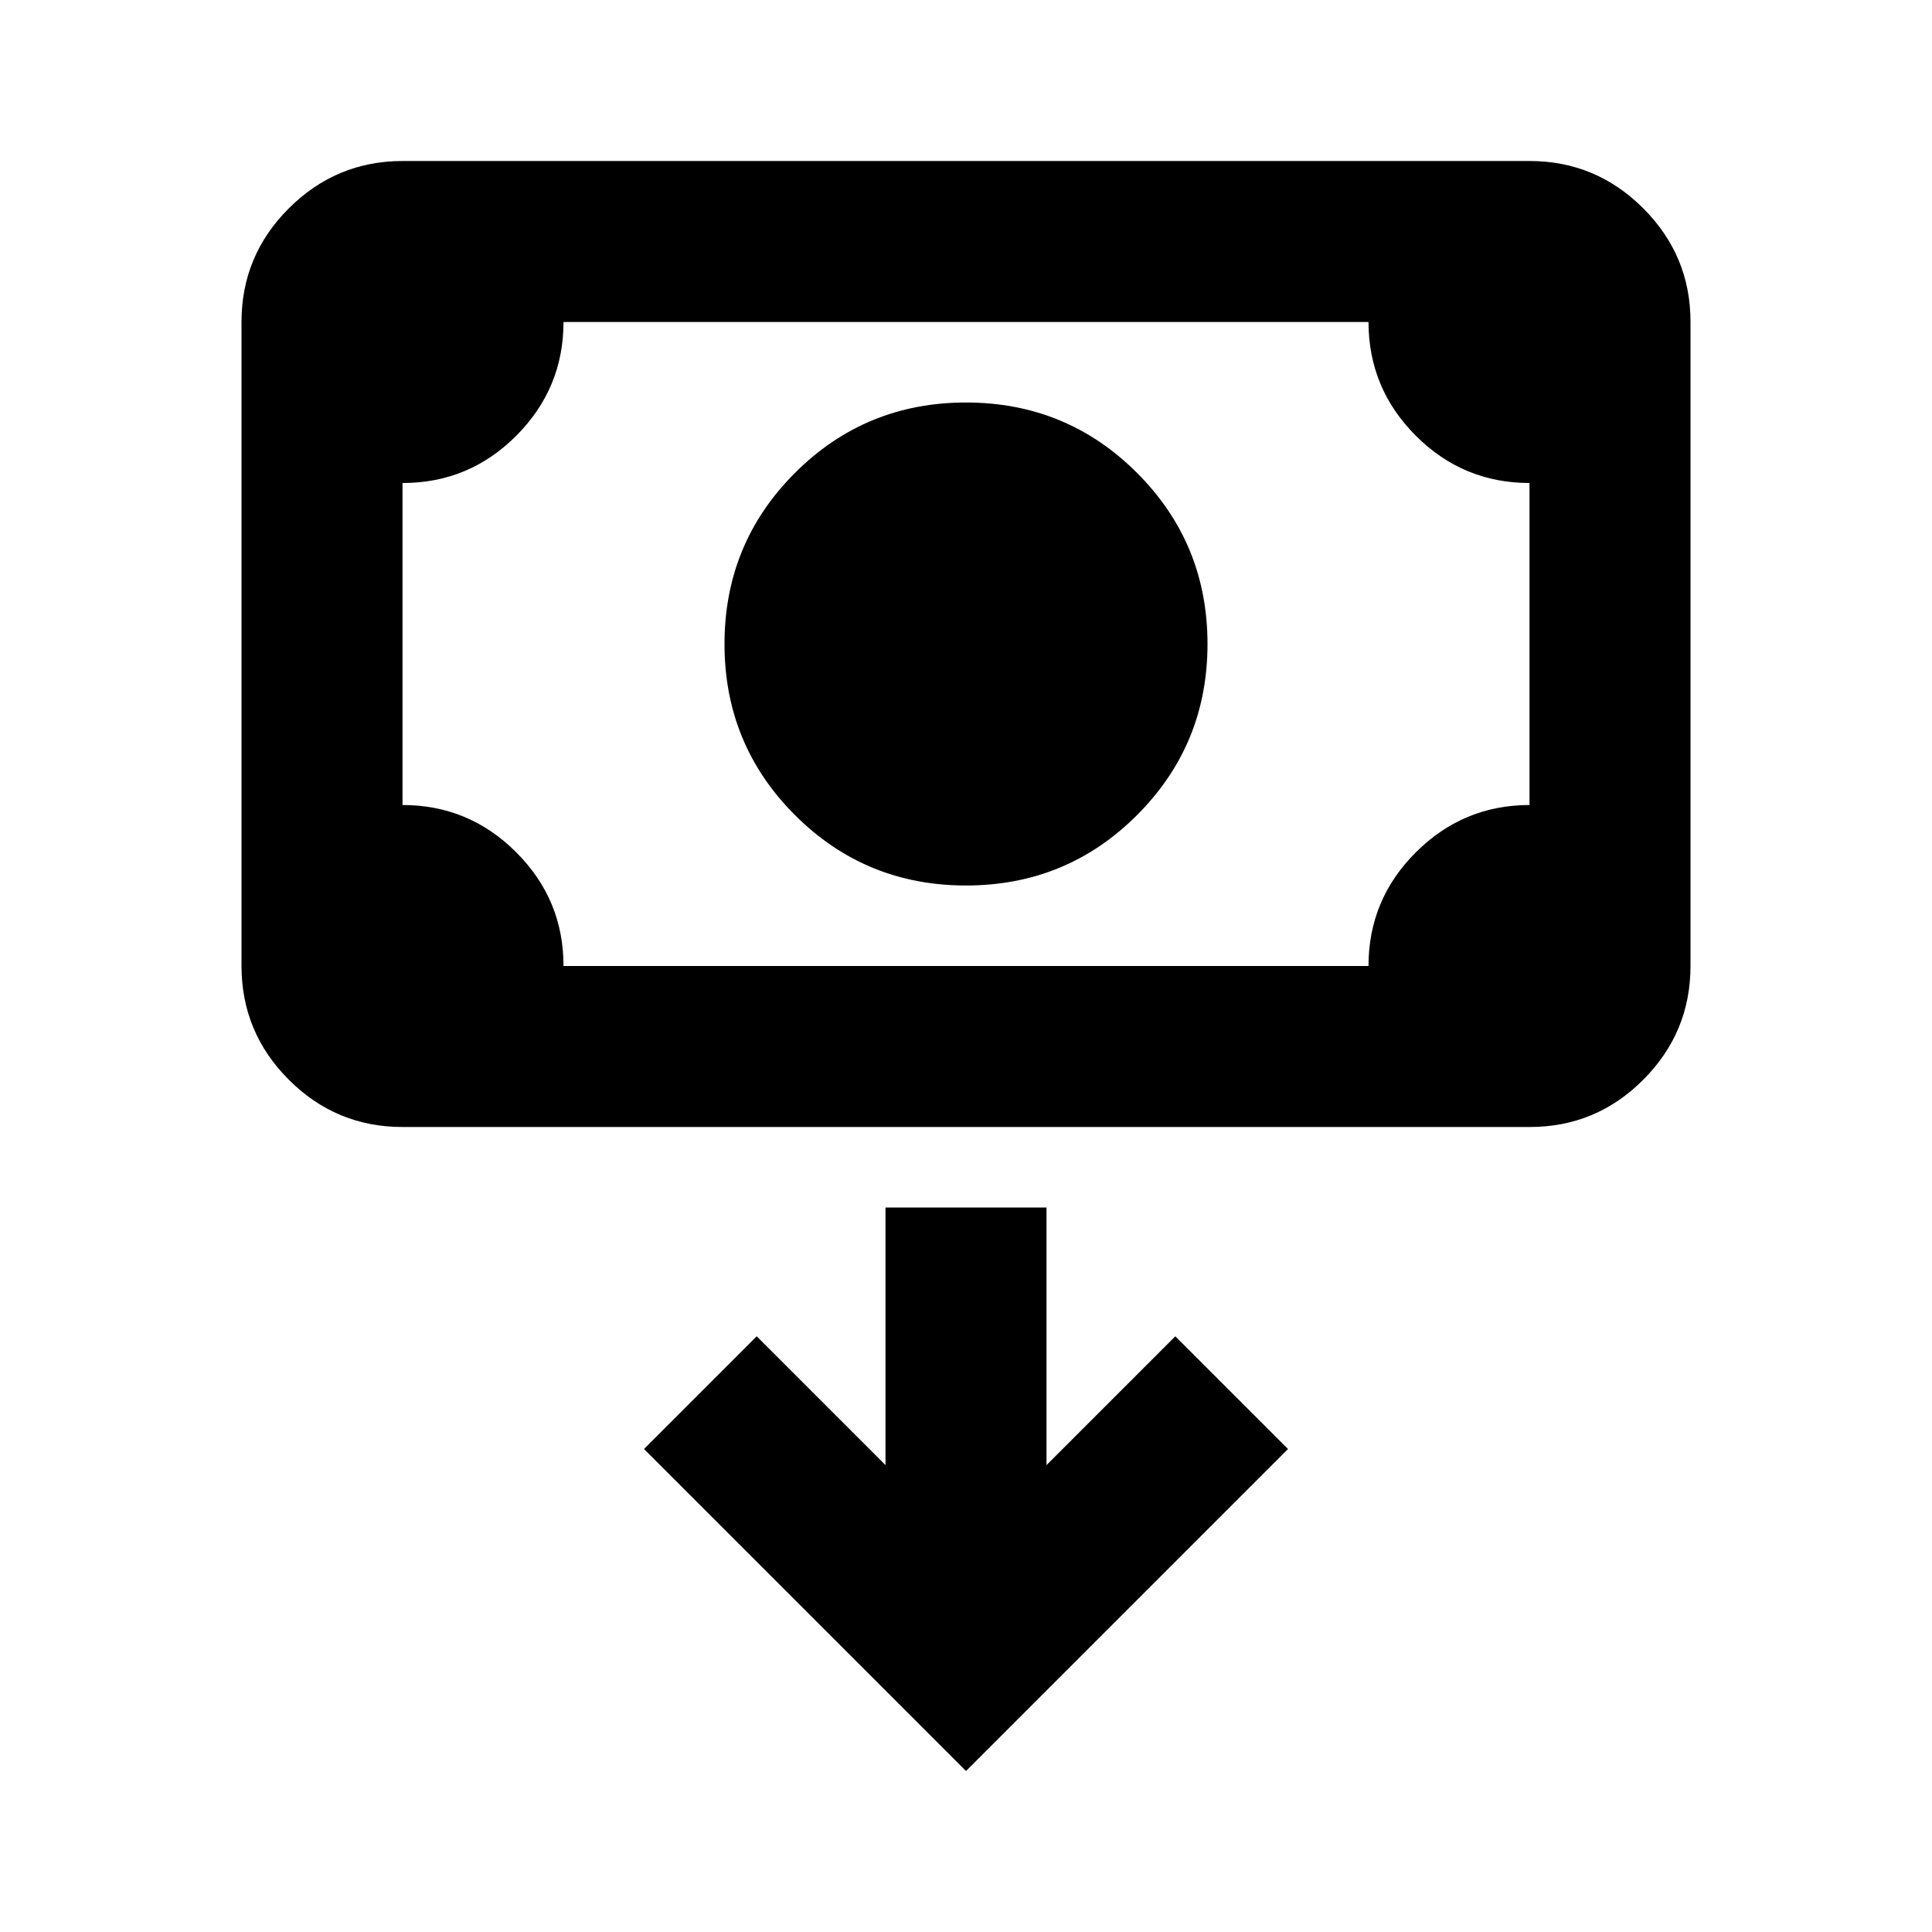 <svg xmlns="http://www.w3.org/2000/svg" viewBox="0 0 24 24" width="24" height="24"><path fill="currentColor" d="M12 11q-1.25 0-2.125-.875T9 8t.875-2.125T12 5t2.125.875T15 8t-.875 2.125T12 11m-7 3q-.825 0-1.412-.587T3 12V4q0-.825.588-1.412T5 2h14q.825 0 1.413.588T21 4v8q0 .825-.587 1.413T19 14zm2-2h10q0-.825.588-1.412T19 10V6q-.825 0-1.412-.587T17 4H7q0 .825-.587 1.413T5 6v4q.825 0 1.413.588T7 12m-2 0V4zm7 10l4-4l-1.4-1.4l-1.6 1.6V15h-2v3.2l-1.6-1.6L8 18z"/></svg>